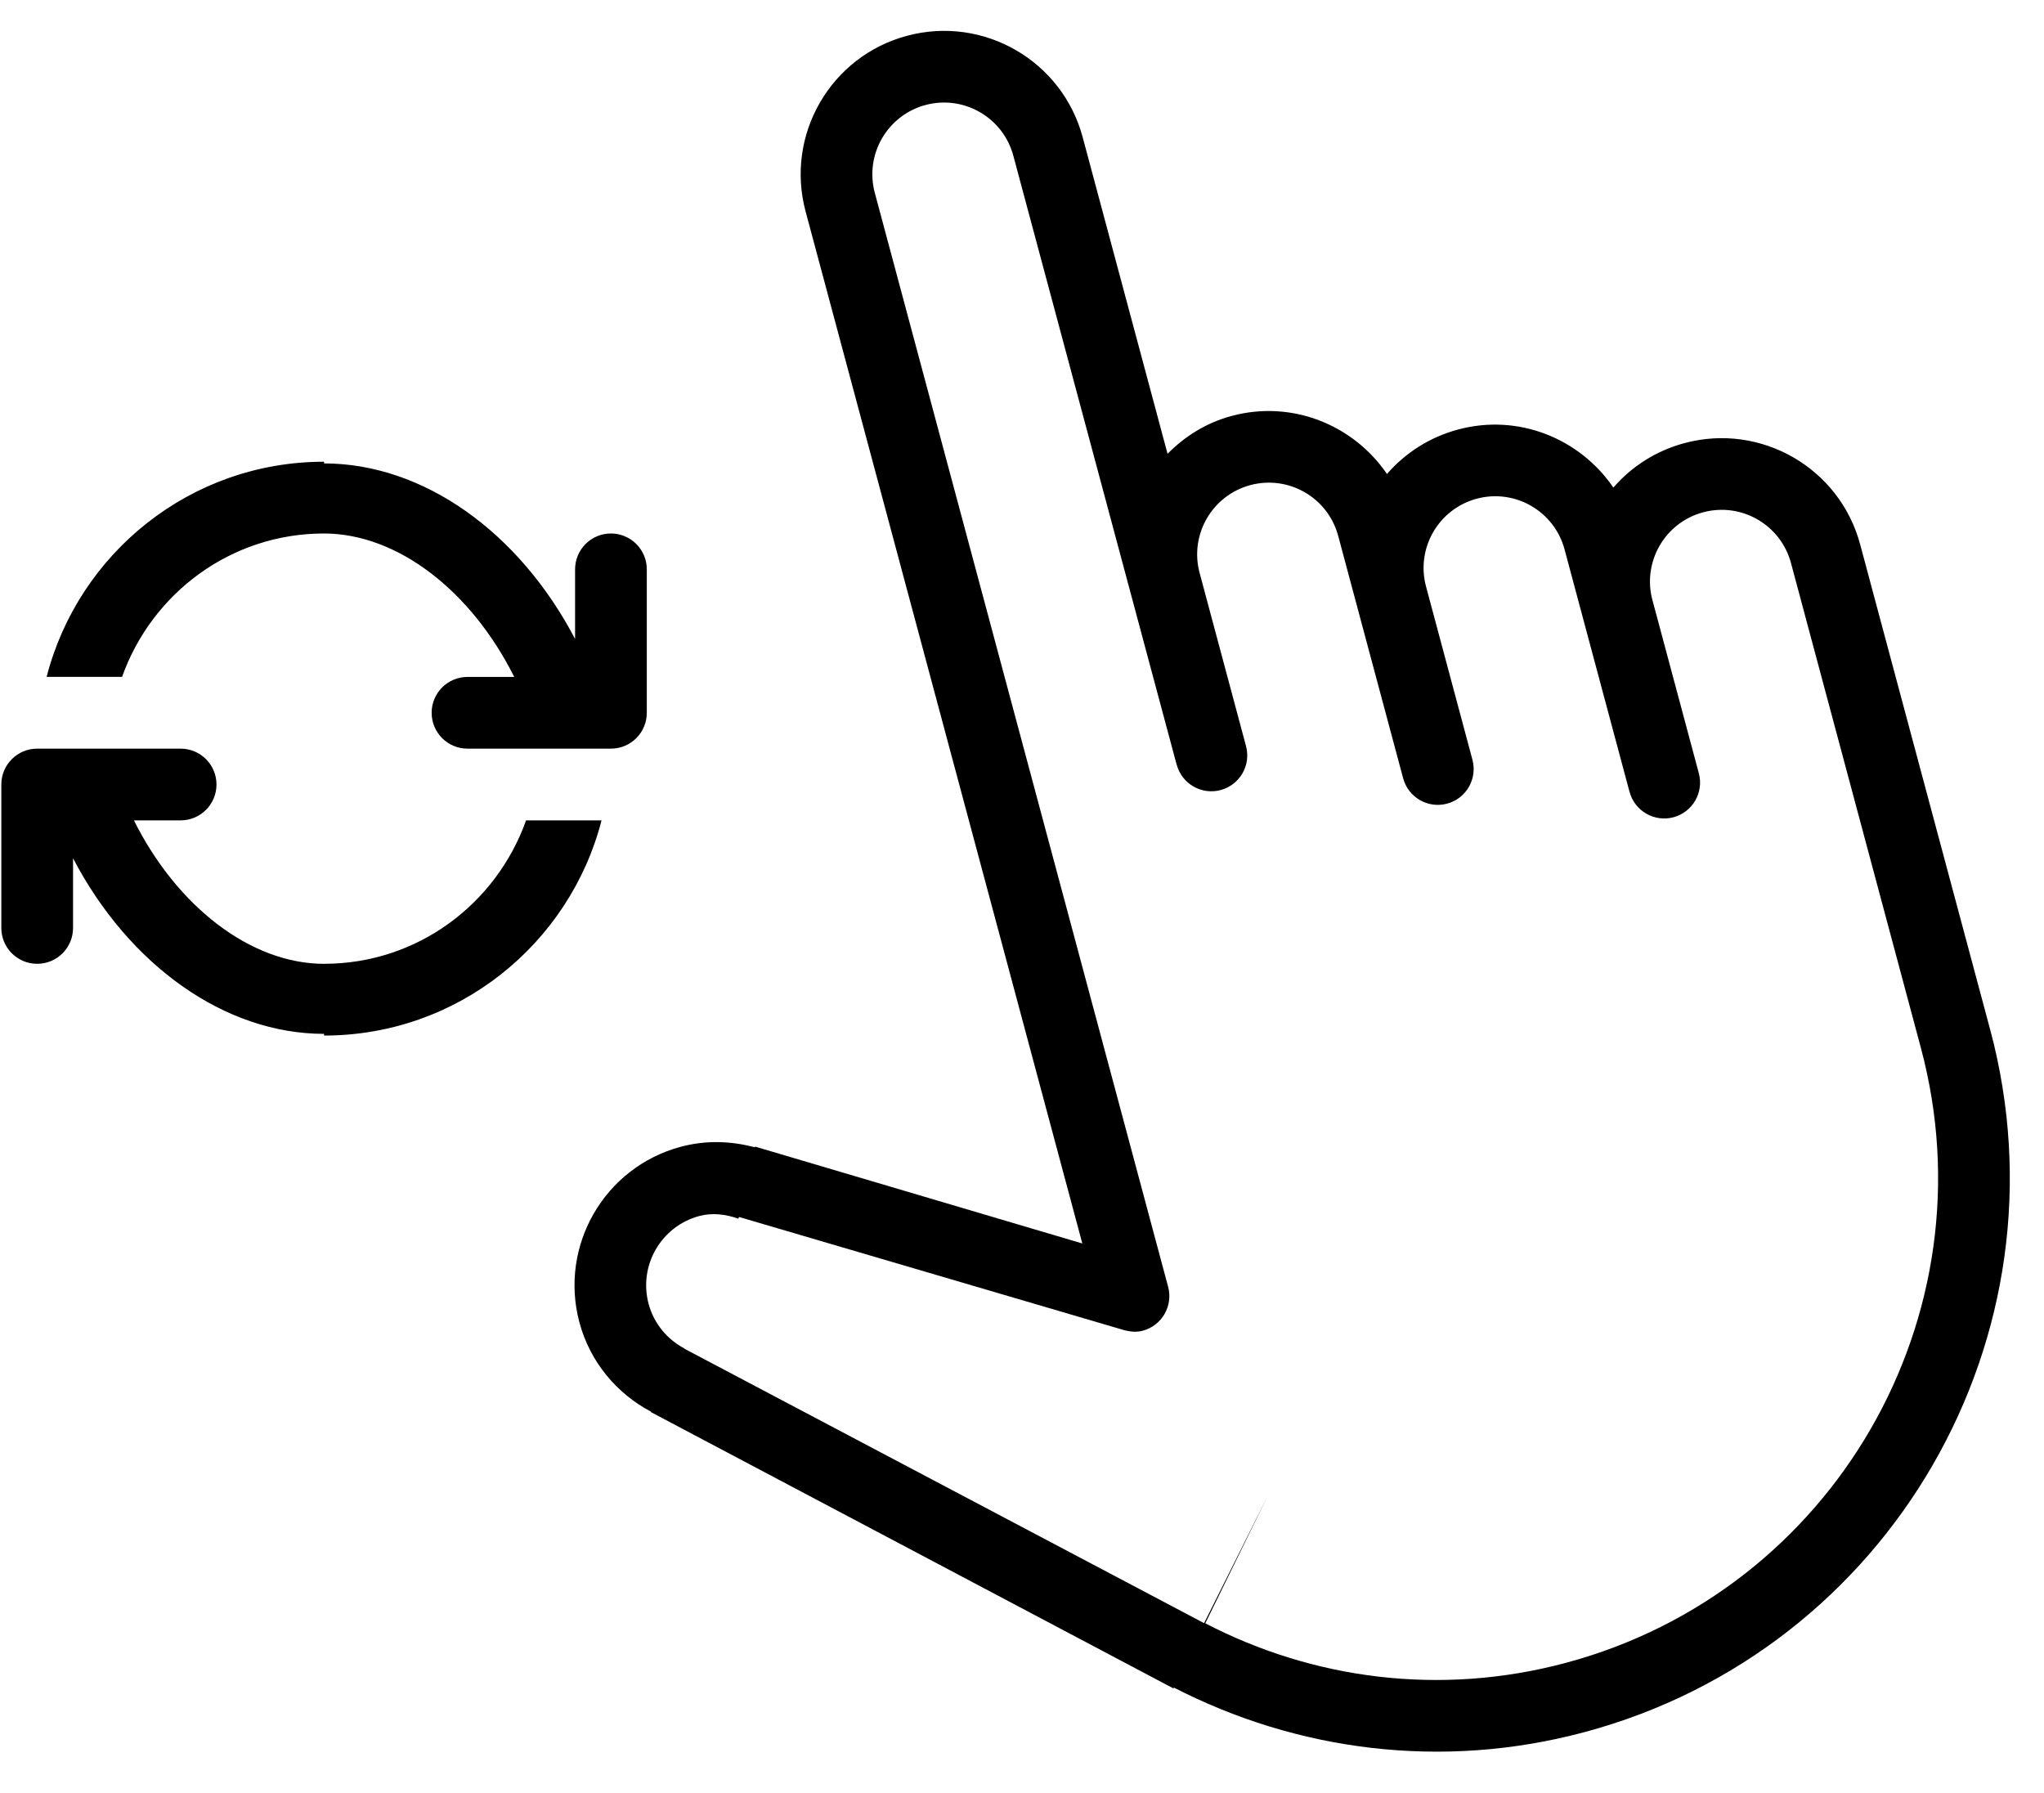 <?xml version="1.0" encoding="UTF-8" standalone="no"?>
<svg width="57px" height="50px" viewBox="0 0 57 50" version="1.1" xmlns="http://www.w3.org/2000/svg" xmlns:xlink="http://www.w3.org/1999/xlink" xmlns:sketch="http://www.bohemiancoding.com/sketch/ns">
    <!-- Generator: Sketch 3.0.4 (8053) - http://www.bohemiancoding.com/sketch -->
    <title>1110-rotate@2x</title>
    <desc>Created with Sketch.</desc>
    <defs></defs>
    <g id="Page-1" stroke="none" stroke-width="1" fill="none" fill-rule="evenodd" sketch:type="MSPage">
        <g id="Glyphish-8-Icons" sketch:type="MSArtboardGroup" transform="translate(-884, -23)" fill="#000000">
            <g id="1110-rotate@2x" sketch:type="MSLayerGroup" transform="translate(884.037, 23.86)">
                <g id="_x31_110-rotate_x40_2x.png" sketch:type="MSShapeGroup">
                    <path d="M9,14.017 L9,14.017 C11.043,14.019 13.099,15.609 14.303,18.017 L13,18.017 C12.447,18.017 12,18.465 12,19.017 C12,19.57 12.447,20.017 13,20.017 L17,20.017 C17.553,20.017 18,19.57 18,19.017 L18,15.017 C18,14.465 17.553,14.017 17,14.017 C16.447,14.017 16,14.465 16,15.017 L16,16.959 C14.444,13.985 11.777,12.065 9,12.063 L9,12.016 C5.273,12.016 2.151,14.568 1.263,18.016 L3.367,18.016 C4.194,15.692 6.392,14.017 9,14.017 L9,14.017 Z M55.461,27.847 C55.461,27.846 55.46,27.846 55.46,27.845 L51.837,14.324 C51.266,12.19 49.072,10.924 46.939,11.496 C46.137,11.711 45.459,12.154 44.954,12.737 C44.022,11.372 42.312,10.665 40.626,11.117 C39.824,11.332 39.146,11.775 38.641,12.358 C37.71,10.993 35.999,10.286 34.313,10.738 C33.604,10.927 33.003,11.308 32.522,11.795 L30.155,2.966 C29.583,0.832 27.389,-0.434 25.256,0.138 C23.122,0.709 21.856,2.903 22.428,5.036 L30.145,33.816 L21.018,31.114 L21.011,31.134 C20.355,30.958 19.652,30.931 18.949,31.119 C16.815,31.69 15.55,33.884 16.121,36.017 C16.421,37.135 17.171,38.005 18.118,38.507 L18.114,38.518 L32.686,46.224 L32.698,46.2 C36.11,47.956 40.151,48.514 44.149,47.443 C52.683,45.156 57.748,36.382 55.461,27.847 L55.461,27.847 Z M43.629,45.511 C40.116,46.452 36.564,45.962 33.574,44.408 L35.319,40.846 L33.541,44.404 L19.047,36.75 L19.049,36.744 C18.575,36.493 18.2,36.058 18.05,35.499 C17.765,34.433 18.398,33.336 19.464,33.05 C19.818,32.955 20.194,32.998 20.552,33.124 L20.572,33.077 L31.338,36.241 L31.338,36.24 C31.497,36.279 31.662,36.294 31.831,36.249 C32.364,36.105 32.681,35.558 32.538,35.024 L24.358,4.517 C24.072,3.451 24.706,2.354 25.772,2.068 C26.839,1.782 27.936,2.416 28.221,3.482 L32.776,20.466 L32.778,20.465 C32.921,20.998 33.469,21.315 34.003,21.172 C34.536,21.028 34.854,20.481 34.71,19.947 C34.71,19.947 34.71,19.947 34.71,19.946 L33.416,15.117 C33.13,14.051 33.764,12.954 34.83,12.668 C35.897,12.382 36.994,13.016 37.28,14.082 L39.092,20.844 C39.235,21.377 39.783,21.694 40.317,21.551 C40.851,21.408 41.167,20.86 41.024,20.326 L39.73,15.496 C39.444,14.43 40.077,13.333 41.144,13.047 C42.21,12.761 43.308,13.395 43.593,14.461 L45.405,21.223 L45.406,21.223 C45.549,21.756 46.096,22.073 46.631,21.93 C47.164,21.787 47.481,21.239 47.338,20.705 L46.044,15.876 C46.044,15.876 46.044,15.875 46.043,15.875 C45.758,14.809 46.391,13.712 47.458,13.426 C48.524,13.14 49.621,13.774 49.907,14.84 L53.53,28.363 C55.53,35.833 51.098,43.509 43.629,45.511 L43.629,45.511 Z M14.633,22.017 C13.807,24.342 11.609,26.017 9,26.017 L9,26.018 C6.957,26.016 4.901,24.425 3.697,22.017 L5,22.017 C5.553,22.017 6,21.57 6,21.017 C6,20.465 5.553,20.017 5,20.017 L1,20.017 C0.447,20.017 0,20.465 0,21.017 L0,25.017 C0,25.57 0.447,26.017 1,26.017 C1.553,26.017 2,25.57 2,25.017 L2,23.075 C3.556,26.049 6.223,27.969 9,27.971 L9,28.018 C12.727,28.018 15.849,25.466 16.738,22.018 L14.633,22.018 L14.633,22.017 Z" id="Shape"></path>
                </g>
            </g>
        </g>
    </g>
</svg>